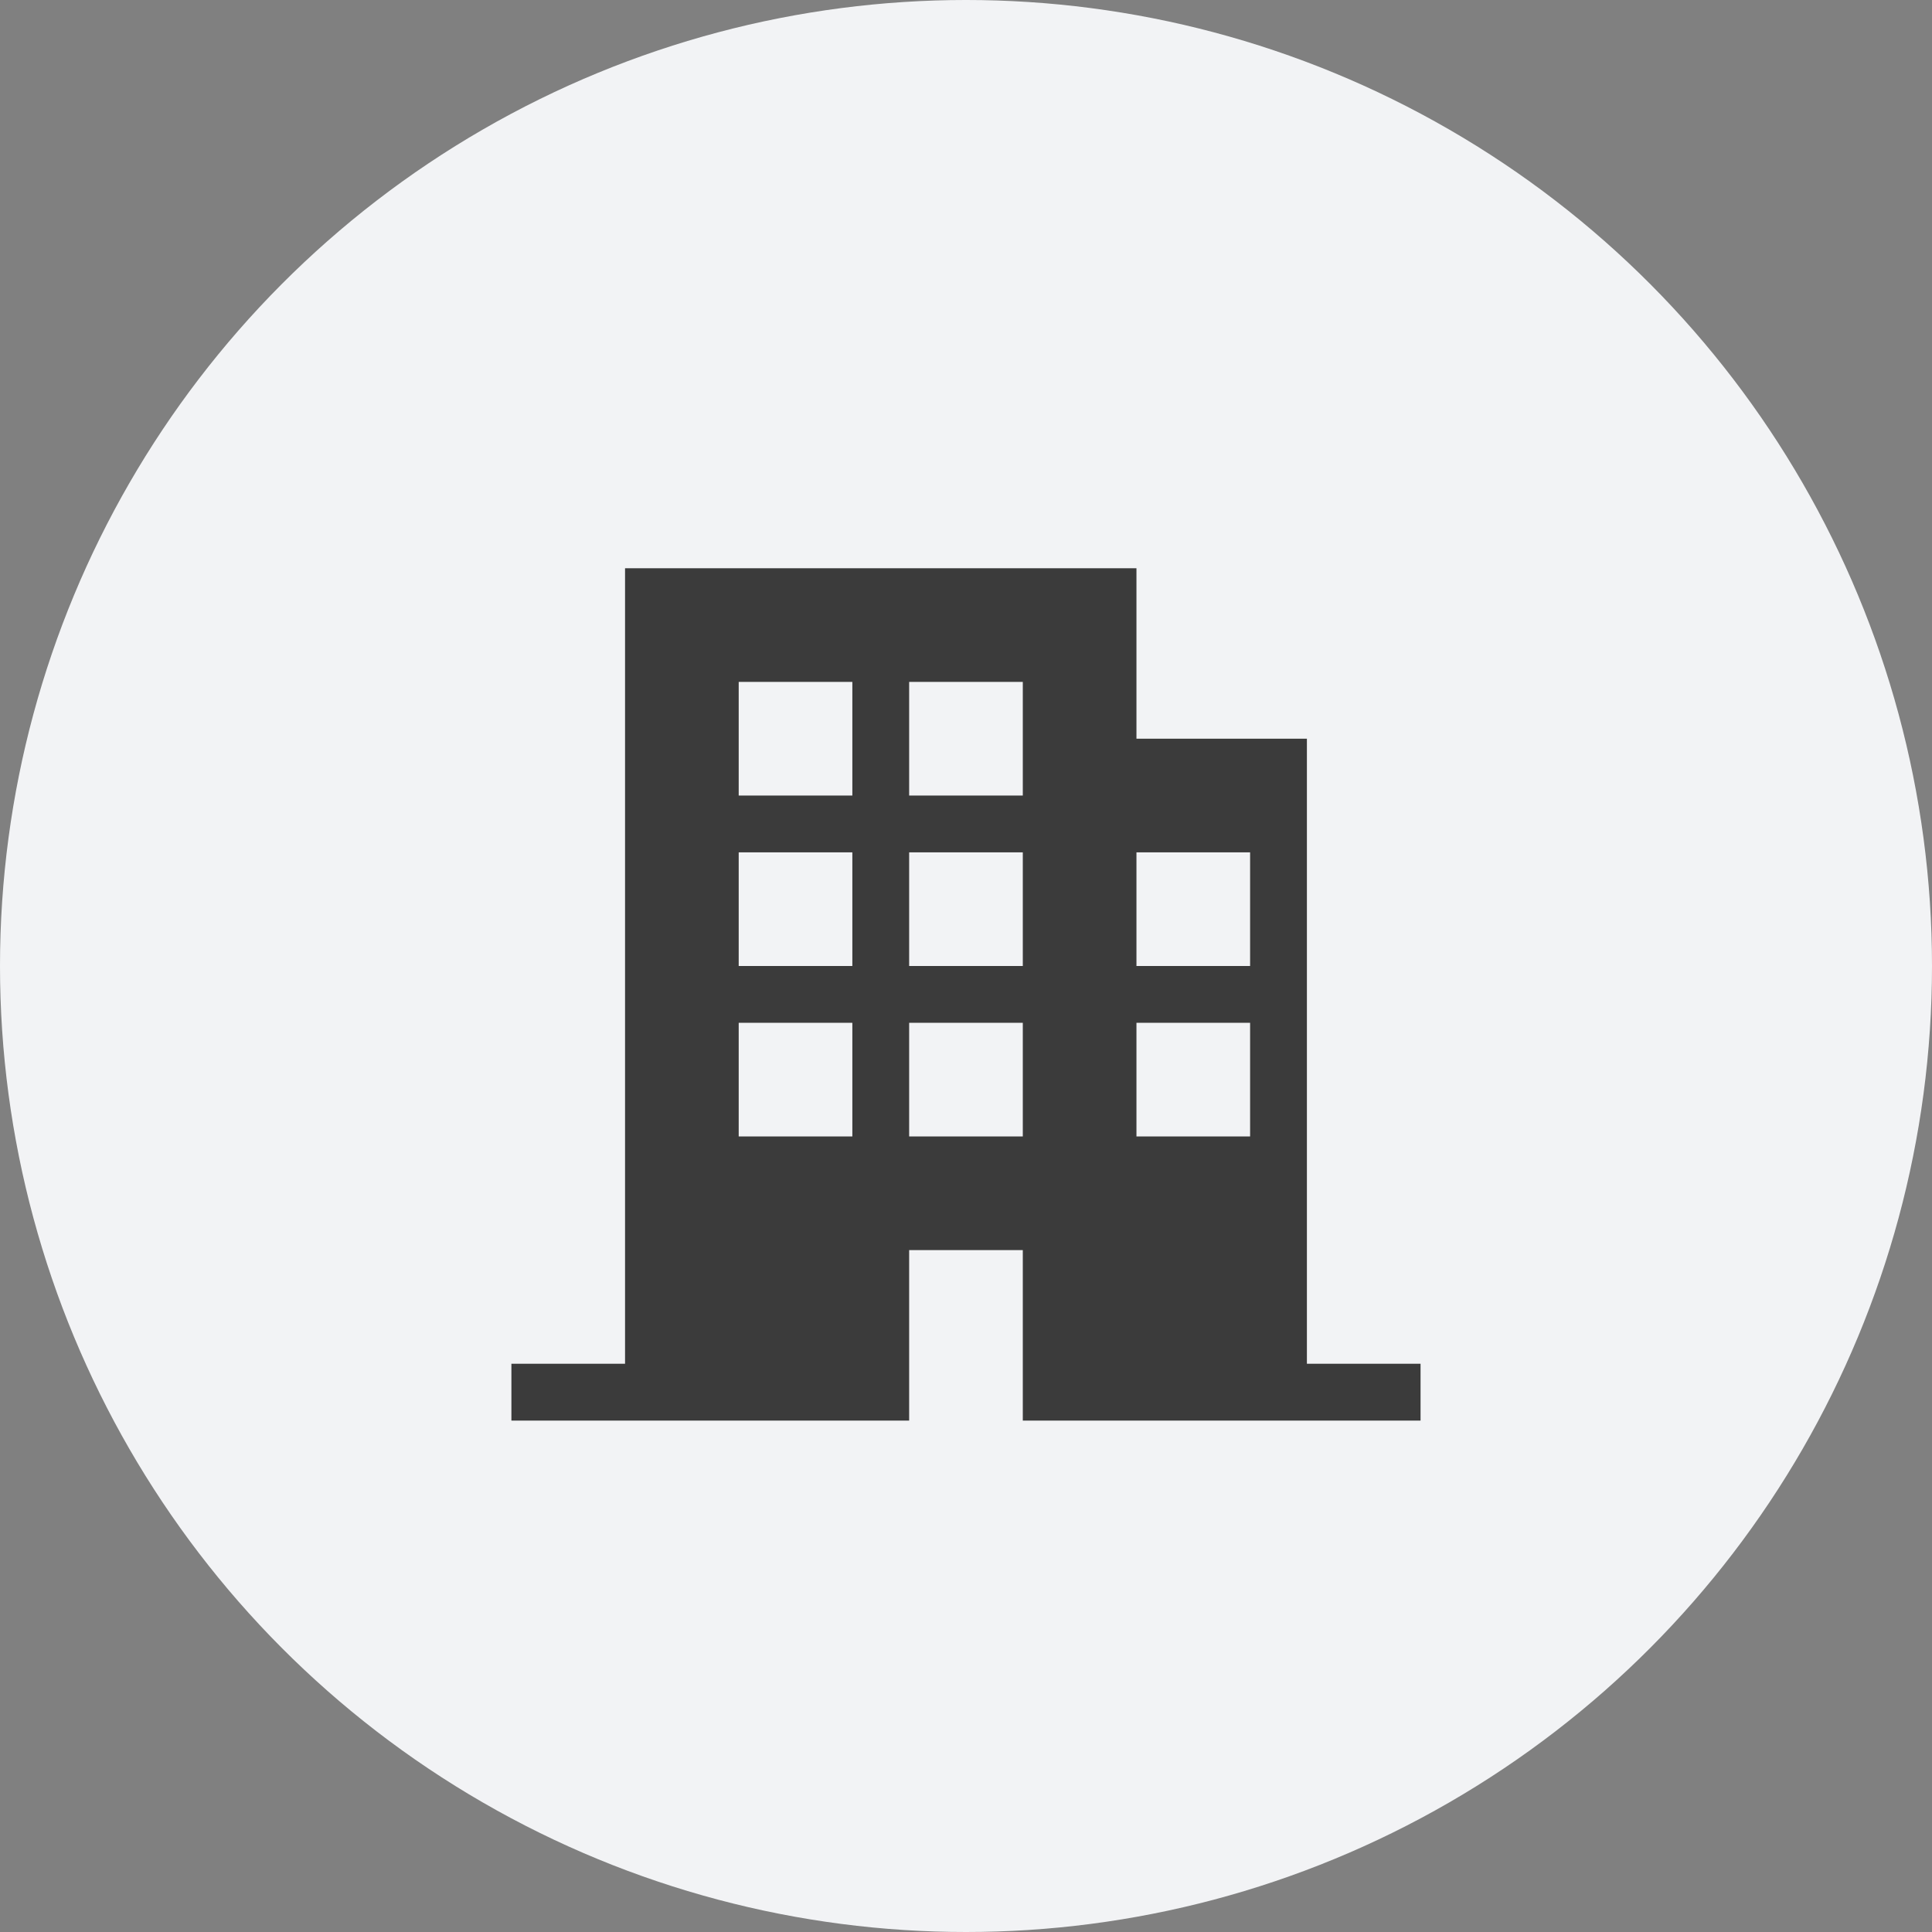 <svg width="40" height="40" viewBox="0 0 40 40" fill="none" xmlns="http://www.w3.org/2000/svg">
<rect x="0" y="0" width="40" height="40" fill="#808080" stroke="none"/>
<g id="Group 950">
<circle id="Ellipse 27" cx="20" cy="20" r="20" fill="#F2F3F5"/>
<path id="Vector" d="M27.058 28.235V15.294H23.529V11.765H12.941V28.235H10.588V29.412H18.823V25.882H21.176V29.412H29.411V28.235H27.058ZM17.647 23.529H15.294V21.176H17.647V23.529ZM17.647 20H15.294V17.647H17.647V20ZM17.647 16.471H15.294V14.118H17.647V16.471ZM21.176 23.529H18.823V21.176H21.176V23.529ZM21.176 20H18.823V17.647H21.176V20ZM21.176 16.471H18.823V14.118H21.176V16.471ZM25.882 23.529H23.529V21.176H25.882V23.529ZM25.882 20H23.529V17.647H25.882V20Z" fill="#3B3B3B"/>
</g>
</svg>
